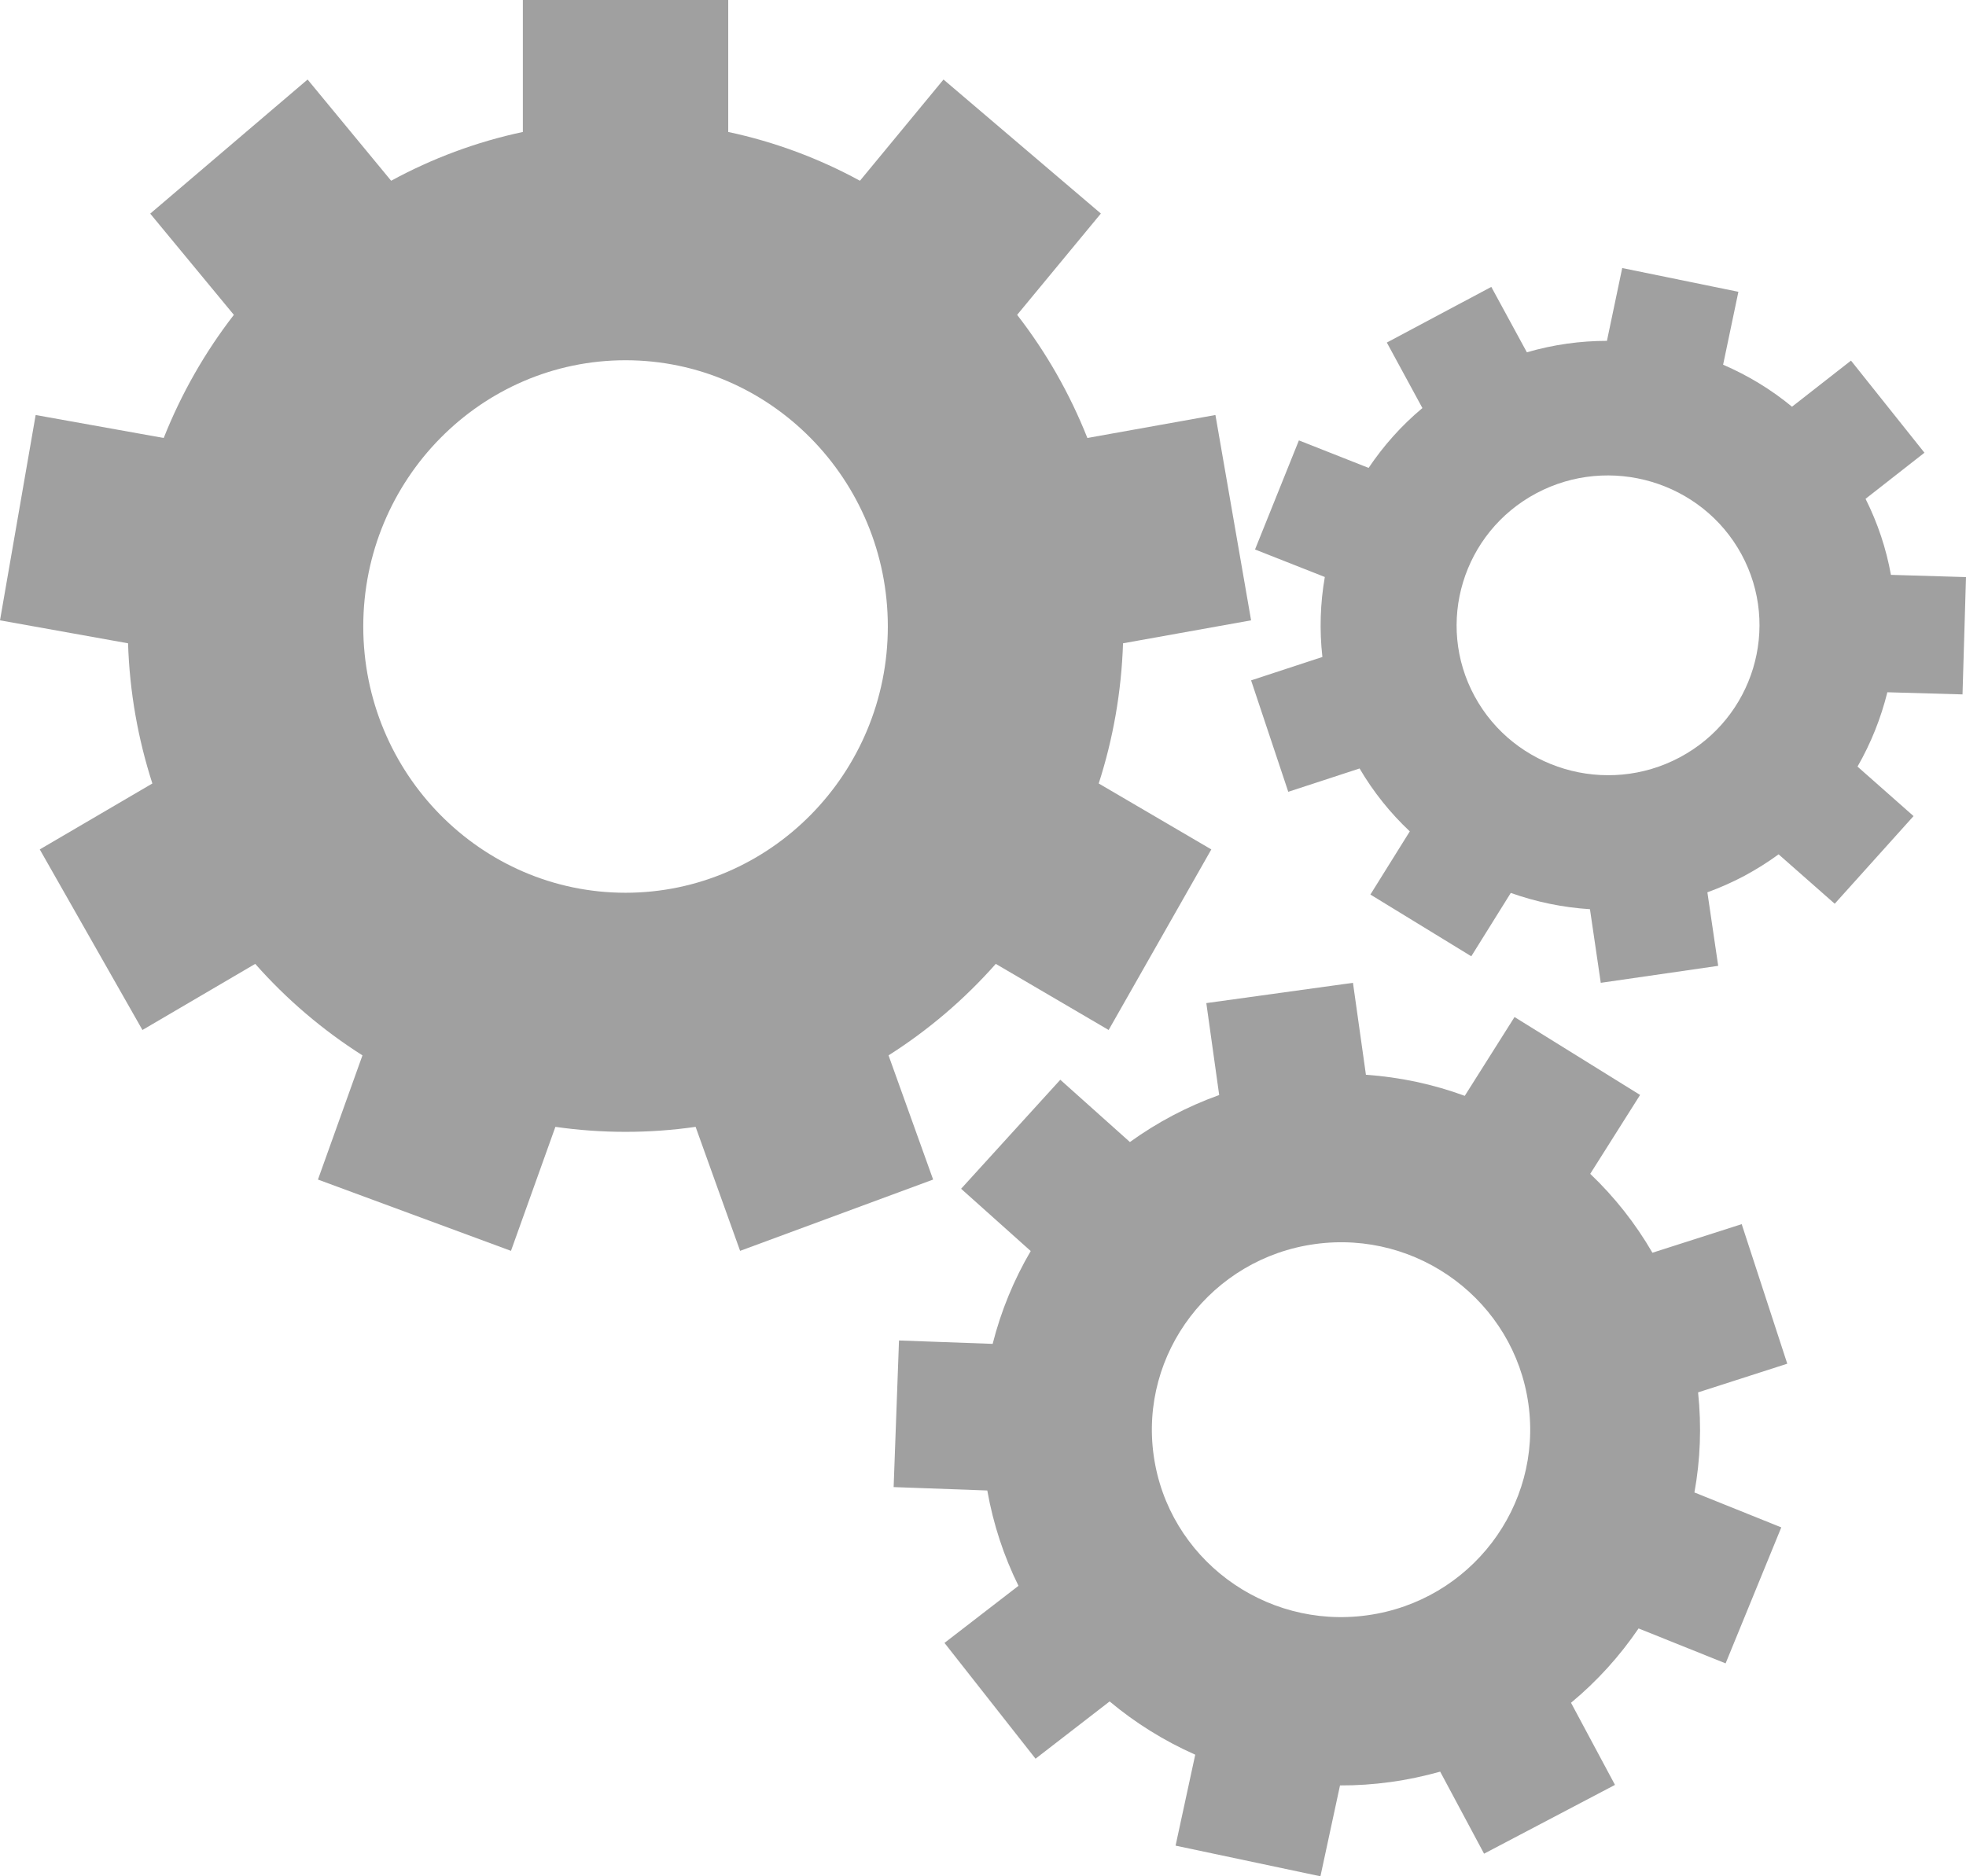 <?xml version="1.0" encoding="UTF-8"?>
<svg width="22px" height="21px" viewBox="0 0 22 21" version="1.1" xmlns="http://www.w3.org/2000/svg" xmlns:xlink="http://www.w3.org/1999/xlink">
    <!-- Generator: Sketch 60.1 (88133) - https://sketch.com -->
    <title>mechanic (1)</title>
    <desc>Created with Sketch.</desc>
    <g id="Page-1" stroke="none" stroke-width="1" fill="none" fill-rule="evenodd">
        <g id="Credr-Pro" transform="translate(-24, -334)" fill="#A0A0A0" fill-rule="nonzero">
            <g id="left-nav" transform="translate(0, 50)">
                <g id="mechanic-(1)" transform="translate(24, 284)">
                    <path d="M9.943,11.812 C10.389,11.529 10.793,11.184 11.143,10.788 L12.406,11.528 L13.555,9.507 L12.295,8.769 C12.455,8.272 12.549,7.746 12.567,7.2 L14,6.943 L13.601,4.645 L12.168,4.902 C11.97,4.403 11.705,3.94 11.382,3.524 L12.319,2.39 L10.558,0.89 L9.623,2.023 C9.166,1.774 8.671,1.588 8.149,1.477 L8.149,0 L5.851,0 L5.851,1.477 C5.329,1.588 4.834,1.774 4.377,2.023 L3.442,0.89 L1.681,2.391 L2.617,3.524 C2.295,3.94 2.03,4.403 1.832,4.902 L0.399,4.645 L0,6.943 L1.433,7.2 C1.45,7.746 1.545,8.272 1.705,8.769 L0.445,9.507 L1.594,11.528 L2.856,10.788 C3.206,11.184 3.61,11.529 4.056,11.812 L3.558,13.202 L5.718,14 L6.215,12.612 C6.472,12.649 6.734,12.668 7,12.668 C7.266,12.668 7.528,12.649 7.784,12.612 L8.282,14 L10.442,13.202 L9.943,11.812 Z M7,9.992 C5.381,9.992 4.065,8.655 4.065,7.012 C4.065,5.369 5.381,4.032 7,4.032 C8.618,4.032 9.935,5.369 9.935,7.012 C9.935,8.655 8.618,9.992 7,9.992 Z" id="Shape"></path>
                    <path d="M19.49,13.701 L18.491,14.021 C18.301,13.693 18.066,13.396 17.795,13.138 L18.353,12.255 L16.948,11.383 L16.391,12.265 C16.04,12.136 15.669,12.056 15.285,12.029 L15.14,11 L13.499,11.227 L13.643,12.256 C13.282,12.385 12.946,12.564 12.644,12.782 L11.865,12.085 L10.755,13.305 L11.534,14.002 C11.345,14.324 11.201,14.674 11.108,15.041 L10.06,15.003 L10,16.644 L11.048,16.682 C11.115,17.061 11.234,17.419 11.397,17.749 L10.569,18.388 L11.588,19.684 L12.417,19.043 C12.706,19.285 13.028,19.485 13.375,19.639 L13.155,20.657 L14.776,21 L14.995,19.983 C15.182,19.984 15.371,19.971 15.561,19.945 C15.751,19.919 15.936,19.879 16.116,19.829 L16.607,20.747 L18.072,19.977 L17.58,19.058 C17.871,18.817 18.125,18.536 18.336,18.226 L19.31,18.617 L19.933,17.095 L18.961,16.704 C19.027,16.342 19.042,15.966 19.002,15.584 L20,15.263 L19.49,13.701 Z M15.299,18.079 C14.143,18.239 13.071,17.437 12.91,16.291 C12.749,15.146 13.559,14.083 14.715,13.924 C15.871,13.764 16.942,14.566 17.103,15.712 C17.264,16.858 16.455,17.92 15.299,18.079 Z" id="Shape"></path>
                    <path d="M21.961,7.772 L22,6.459 L21.16,6.434 C21.108,6.145 21.014,5.858 20.876,5.583 L21.535,5.067 L20.713,4.036 L20.053,4.552 C19.818,4.358 19.558,4.201 19.282,4.082 L19.453,3.266 L18.153,3 L17.982,3.815 C17.683,3.815 17.382,3.857 17.086,3.943 L16.688,3.211 L15.519,3.834 L15.917,4.567 C15.682,4.763 15.481,4.99 15.315,5.237 L14.535,4.929 L14.044,6.15 L14.825,6.458 C14.774,6.751 14.764,7.053 14.798,7.353 L14,7.615 L14.416,8.862 L15.214,8.601 C15.37,8.867 15.56,9.102 15.776,9.305 L15.335,10.012 L16.464,10.703 L16.906,9.994 C17.191,10.095 17.489,10.157 17.792,10.176 L17.913,11 L19.227,10.81 L19.106,9.987 C19.246,9.936 19.384,9.875 19.52,9.803 C19.655,9.73 19.783,9.65 19.903,9.562 L20.531,10.115 L21.413,9.134 L20.786,8.58 C20.936,8.319 21.048,8.038 21.12,7.748 L21.961,7.772 Z M18.798,8.476 C17.975,8.915 16.945,8.609 16.502,7.794 C16.059,6.98 16.368,5.96 17.191,5.521 C18.014,5.083 19.044,5.389 19.487,6.203 C19.93,7.018 19.621,8.037 18.798,8.476 Z" id="Shape"></path>
                </g>
            </g>
        </g>
    </g>
</svg>